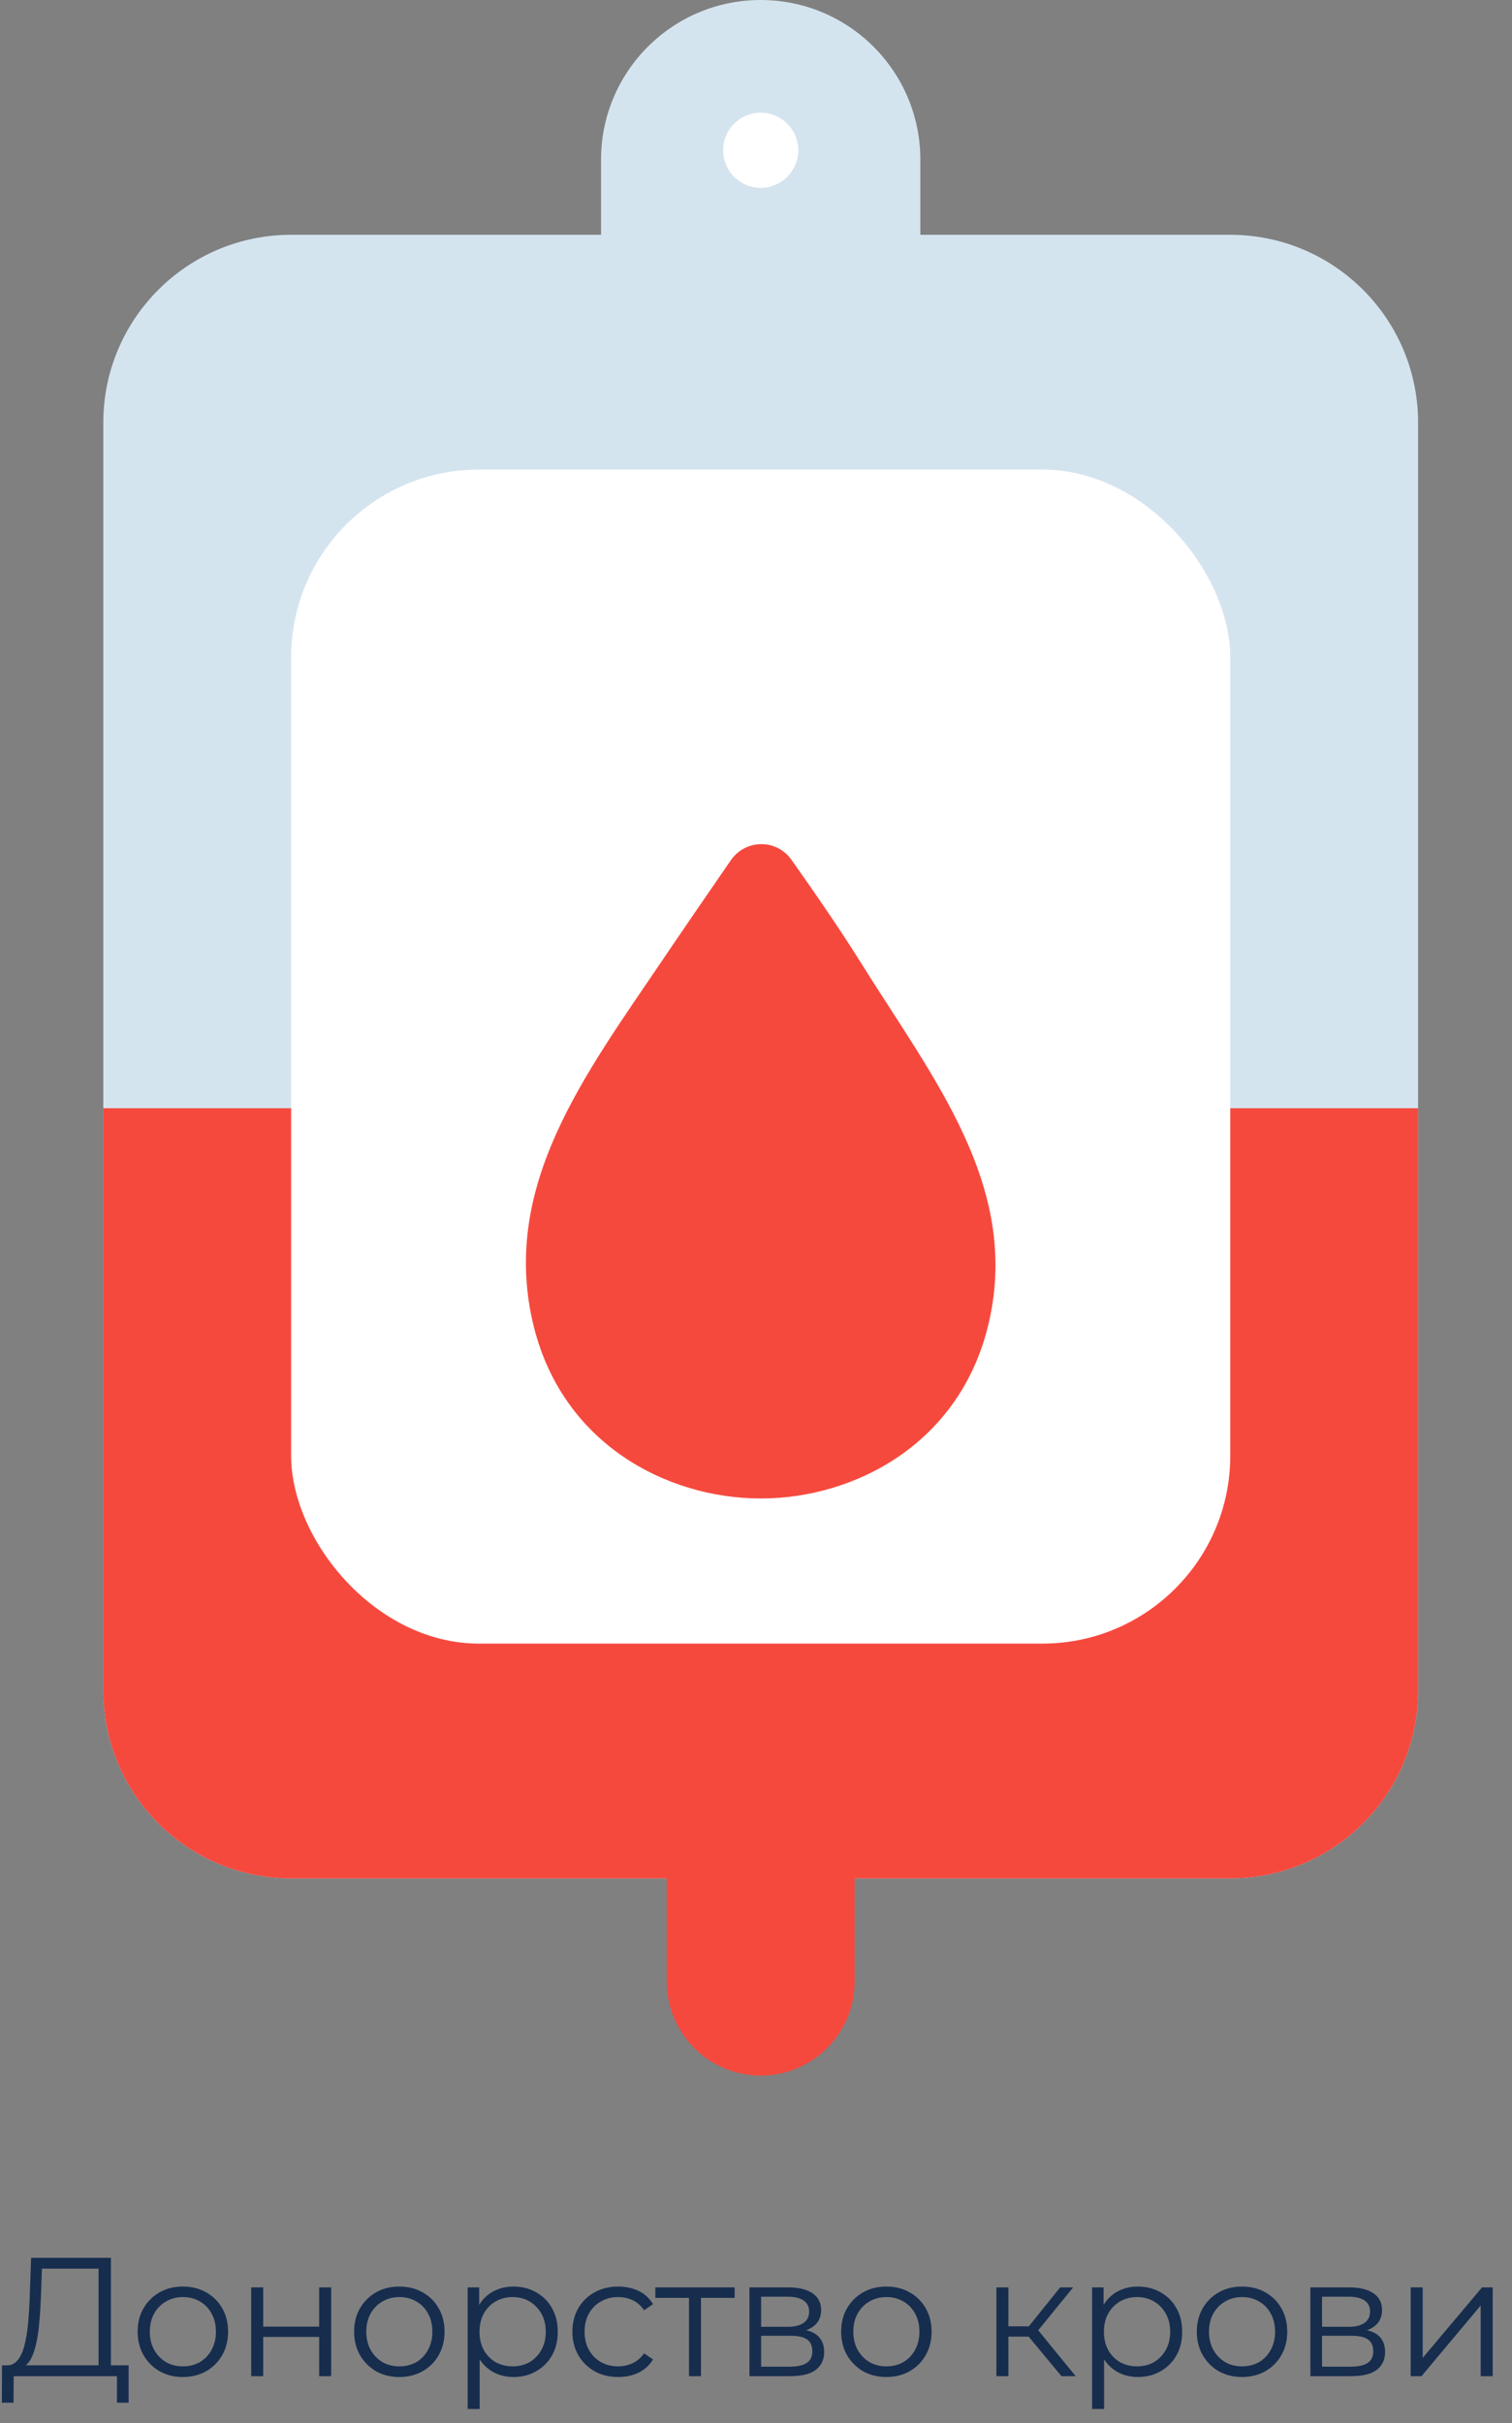 <svg width="161" height="258" viewBox="0 0 161 258" fill="none" xmlns="http://www.w3.org/2000/svg">
<rect x="0" y="0" width="161" height="258" fill="#808080" stroke="none"/>
<path fill-rule="evenodd" clip-rule="evenodd" d="M81 0C71.611 0 64 7.611 64 17V25H31C19.954 25 11 33.954 11 45V180C11 191.046 19.954 200 31 200H131C142.046 200 151 191.046 151 180V45C151 33.954 142.046 25 131 25H98V17C98 7.611 90.389 0 81 0Z" fill="#D4E4EF"/>
<path fill-rule="evenodd" clip-rule="evenodd" d="M151 118H11V180C11 191.046 19.954 200 31 200H71V211C71 216.523 75.477 221 81 221C86.523 221 91 216.523 91 211V200H131C142.046 200 151 191.046 151 180V118Z" fill="#F6493E"/>
<rect x="31" y="50" width="100" height="125" rx="20" fill="white"/>
<path d="M56.708 140.702C59.667 153.698 71.023 159.549 80.998 159.549L81.026 159.549C90.973 159.549 102.357 153.726 105.316 140.73C108.613 126.215 99.328 114.785 91.649 102.472C89.418 98.895 86.488 94.666 84.266 91.534C82.679 89.297 79.375 89.34 77.818 91.597C75.662 94.722 72.778 98.919 70.374 102.472C62.248 114.483 53.411 126.186 56.708 140.702Z" fill="#F6493E"/>
<circle cx="81" cy="16" r="4" fill="white"/>
<path d="M10.494 252.37V241.552H4.464L4.356 244.612C4.32 245.56 4.26 246.472 4.176 247.348C4.104 248.212 3.984 248.992 3.816 249.688C3.66 250.372 3.444 250.93 3.168 251.362C2.904 251.794 2.556 252.046 2.124 252.118L0.666 251.848C1.146 251.872 1.542 251.698 1.854 251.326C2.178 250.954 2.424 250.432 2.592 249.76C2.772 249.088 2.904 248.302 2.988 247.402C3.072 246.502 3.132 245.53 3.168 244.486L3.312 240.4H11.808V252.37H10.494ZM0.198 255.826L0.216 251.848H13.698V255.826H12.456V253H1.458L1.44 255.826H0.198ZM19.463 253.09C18.551 253.09 17.729 252.886 16.997 252.478C16.277 252.058 15.707 251.488 15.287 250.768C14.867 250.036 14.657 249.202 14.657 248.266C14.657 247.318 14.867 246.484 15.287 245.764C15.707 245.044 16.277 244.48 16.997 244.072C17.717 243.664 18.539 243.46 19.463 243.46C20.399 243.46 21.227 243.664 21.947 244.072C22.679 244.48 23.249 245.044 23.657 245.764C24.077 246.484 24.287 247.318 24.287 248.266C24.287 249.202 24.077 250.036 23.657 250.768C23.249 251.488 22.679 252.058 21.947 252.478C21.215 252.886 20.387 253.09 19.463 253.09ZM19.463 251.956C20.147 251.956 20.753 251.806 21.281 251.506C21.809 251.194 22.223 250.762 22.523 250.21C22.835 249.646 22.991 248.998 22.991 248.266C22.991 247.522 22.835 246.874 22.523 246.322C22.223 245.77 21.809 245.344 21.281 245.044C20.753 244.732 20.153 244.576 19.481 244.576C18.809 244.576 18.209 244.732 17.681 245.044C17.153 245.344 16.733 245.77 16.421 246.322C16.109 246.874 15.953 247.522 15.953 248.266C15.953 248.998 16.109 249.646 16.421 250.21C16.733 250.762 17.153 251.194 17.681 251.506C18.209 251.806 18.803 251.956 19.463 251.956ZM26.749 253V243.55H28.027V247.726H33.985V243.55H35.263V253H33.985V248.824H28.027V253H26.749ZM42.513 253.09C41.601 253.09 40.779 252.886 40.047 252.478C39.327 252.058 38.757 251.488 38.337 250.768C37.917 250.036 37.707 249.202 37.707 248.266C37.707 247.318 37.917 246.484 38.337 245.764C38.757 245.044 39.327 244.48 40.047 244.072C40.767 243.664 41.589 243.46 42.513 243.46C43.449 243.46 44.277 243.664 44.997 244.072C45.729 244.48 46.299 245.044 46.707 245.764C47.127 246.484 47.337 247.318 47.337 248.266C47.337 249.202 47.127 250.036 46.707 250.768C46.299 251.488 45.729 252.058 44.997 252.478C44.265 252.886 43.437 253.09 42.513 253.09ZM42.513 251.956C43.197 251.956 43.803 251.806 44.331 251.506C44.859 251.194 45.273 250.762 45.573 250.21C45.885 249.646 46.041 248.998 46.041 248.266C46.041 247.522 45.885 246.874 45.573 246.322C45.273 245.77 44.859 245.344 44.331 245.044C43.803 244.732 43.203 244.576 42.531 244.576C41.859 244.576 41.259 244.732 40.731 245.044C40.203 245.344 39.783 245.77 39.471 246.322C39.159 246.874 39.003 247.522 39.003 248.266C39.003 248.998 39.159 249.646 39.471 250.21C39.783 250.762 40.203 251.194 40.731 251.506C41.259 251.806 41.853 251.956 42.513 251.956ZM54.676 253.09C53.861 253.09 53.123 252.904 52.462 252.532C51.803 252.148 51.275 251.602 50.879 250.894C50.495 250.174 50.303 249.298 50.303 248.266C50.303 247.234 50.495 246.364 50.879 245.656C51.263 244.936 51.785 244.39 52.444 244.018C53.105 243.646 53.849 243.46 54.676 243.46C55.577 243.46 56.38 243.664 57.089 244.072C57.809 244.468 58.373 245.032 58.781 245.764C59.188 246.484 59.392 247.318 59.392 248.266C59.392 249.226 59.188 250.066 58.781 250.786C58.373 251.506 57.809 252.07 57.089 252.478C56.38 252.886 55.577 253.09 54.676 253.09ZM49.798 256.492V243.55H51.023V246.394L50.897 248.284L51.077 250.192V256.492H49.798ZM54.587 251.956C55.258 251.956 55.858 251.806 56.386 251.506C56.914 251.194 57.334 250.762 57.647 250.21C57.959 249.646 58.114 248.998 58.114 248.266C58.114 247.534 57.959 246.892 57.647 246.34C57.334 245.788 56.914 245.356 56.386 245.044C55.858 244.732 55.258 244.576 54.587 244.576C53.914 244.576 53.309 244.732 52.769 245.044C52.24 245.356 51.821 245.788 51.508 246.34C51.209 246.892 51.059 247.534 51.059 248.266C51.059 248.998 51.209 249.646 51.508 250.21C51.821 250.762 52.24 251.194 52.769 251.506C53.309 251.806 53.914 251.956 54.587 251.956ZM65.828 253.09C64.892 253.09 64.052 252.886 63.308 252.478C62.576 252.058 62 251.488 61.58 250.768C61.16 250.036 60.95 249.202 60.95 248.266C60.95 247.318 61.16 246.484 61.58 245.764C62 245.044 62.576 244.48 63.308 244.072C64.052 243.664 64.892 243.46 65.828 243.46C66.632 243.46 67.358 243.616 68.006 243.928C68.654 244.24 69.164 244.708 69.536 245.332L68.582 245.98C68.258 245.5 67.856 245.146 67.376 244.918C66.896 244.69 66.374 244.576 65.81 244.576C65.138 244.576 64.532 244.732 63.992 245.044C63.452 245.344 63.026 245.77 62.714 246.322C62.402 246.874 62.246 247.522 62.246 248.266C62.246 249.01 62.402 249.658 62.714 250.21C63.026 250.762 63.452 251.194 63.992 251.506C64.532 251.806 65.138 251.956 65.81 251.956C66.374 251.956 66.896 251.842 67.376 251.614C67.856 251.386 68.258 251.038 68.582 250.57L69.536 251.218C69.164 251.83 68.654 252.298 68.006 252.622C67.358 252.934 66.632 253.09 65.828 253.09ZM73.365 253V244.324L73.689 244.666H69.783V243.55H78.225V244.666H74.319L74.643 244.324V253H73.365ZM79.803 253V243.55H83.979C85.047 243.55 85.887 243.754 86.499 244.162C87.123 244.57 87.435 245.17 87.435 245.962C87.435 246.73 87.141 247.324 86.553 247.744C85.965 248.152 85.191 248.356 84.231 248.356L84.483 247.978C85.611 247.978 86.439 248.188 86.967 248.608C87.495 249.028 87.759 249.634 87.759 250.426C87.759 251.242 87.459 251.878 86.859 252.334C86.271 252.778 85.353 253 84.105 253H79.803ZM81.045 251.992H84.051C84.855 251.992 85.461 251.866 85.869 251.614C86.289 251.35 86.499 250.93 86.499 250.354C86.499 249.778 86.313 249.358 85.941 249.094C85.569 248.83 84.981 248.698 84.177 248.698H81.045V251.992ZM81.045 247.744H83.889C84.621 247.744 85.179 247.606 85.563 247.33C85.959 247.054 86.157 246.652 86.157 246.124C86.157 245.596 85.959 245.2 85.563 244.936C85.179 244.672 84.621 244.54 83.889 244.54H81.045V247.744ZM94.372 253.09C93.46 253.09 92.638 252.886 91.906 252.478C91.186 252.058 90.616 251.488 90.196 250.768C89.776 250.036 89.566 249.202 89.566 248.266C89.566 247.318 89.776 246.484 90.196 245.764C90.616 245.044 91.186 244.48 91.906 244.072C92.626 243.664 93.448 243.46 94.372 243.46C95.308 243.46 96.136 243.664 96.856 244.072C97.588 244.48 98.158 245.044 98.566 245.764C98.986 246.484 99.196 247.318 99.196 248.266C99.196 249.202 98.986 250.036 98.566 250.768C98.158 251.488 97.588 252.058 96.856 252.478C96.124 252.886 95.296 253.09 94.372 253.09ZM94.372 251.956C95.056 251.956 95.662 251.806 96.19 251.506C96.718 251.194 97.132 250.762 97.432 250.21C97.744 249.646 97.9 248.998 97.9 248.266C97.9 247.522 97.744 246.874 97.432 246.322C97.132 245.77 96.718 245.344 96.19 245.044C95.662 244.732 95.062 244.576 94.39 244.576C93.718 244.576 93.118 244.732 92.59 245.044C92.062 245.344 91.642 245.77 91.33 246.322C91.018 246.874 90.862 247.522 90.862 248.266C90.862 248.998 91.018 249.646 91.33 250.21C91.642 250.762 92.062 251.194 92.59 251.506C93.118 251.806 93.712 251.956 94.372 251.956ZM113.028 253L109.14 248.32L110.202 247.69L114.54 253H113.028ZM106.098 253V243.55H107.376V253H106.098ZM106.98 248.788V247.69H110.022V248.788H106.98ZM110.31 248.41L109.122 248.23L112.884 243.55H114.27L110.31 248.41ZM121.165 253.09C120.349 253.09 119.611 252.904 118.951 252.532C118.291 252.148 117.763 251.602 117.367 250.894C116.983 250.174 116.791 249.298 116.791 248.266C116.791 247.234 116.983 246.364 117.367 245.656C117.751 244.936 118.273 244.39 118.933 244.018C119.593 243.646 120.337 243.46 121.165 243.46C122.065 243.46 122.869 243.664 123.577 244.072C124.297 244.468 124.861 245.032 125.269 245.764C125.677 246.484 125.881 247.318 125.881 248.266C125.881 249.226 125.677 250.066 125.269 250.786C124.861 251.506 124.297 252.07 123.577 252.478C122.869 252.886 122.065 253.09 121.165 253.09ZM116.287 256.492V243.55H117.511V246.394L117.385 248.284L117.565 250.192V256.492H116.287ZM121.075 251.956C121.747 251.956 122.347 251.806 122.875 251.506C123.403 251.194 123.823 250.762 124.135 250.21C124.447 249.646 124.603 248.998 124.603 248.266C124.603 247.534 124.447 246.892 124.135 246.34C123.823 245.788 123.403 245.356 122.875 245.044C122.347 244.732 121.747 244.576 121.075 244.576C120.403 244.576 119.797 244.732 119.257 245.044C118.729 245.356 118.309 245.788 117.997 246.34C117.697 246.892 117.547 247.534 117.547 248.266C117.547 248.998 117.697 249.646 117.997 250.21C118.309 250.762 118.729 251.194 119.257 251.506C119.797 251.806 120.403 251.956 121.075 251.956ZM132.245 253.09C131.333 253.09 130.511 252.886 129.779 252.478C129.059 252.058 128.489 251.488 128.069 250.768C127.649 250.036 127.439 249.202 127.439 248.266C127.439 247.318 127.649 246.484 128.069 245.764C128.489 245.044 129.059 244.48 129.779 244.072C130.499 243.664 131.321 243.46 132.245 243.46C133.181 243.46 134.009 243.664 134.729 244.072C135.461 244.48 136.031 245.044 136.439 245.764C136.859 246.484 137.069 247.318 137.069 248.266C137.069 249.202 136.859 250.036 136.439 250.768C136.031 251.488 135.461 252.058 134.729 252.478C133.997 252.886 133.169 253.09 132.245 253.09ZM132.245 251.956C132.929 251.956 133.535 251.806 134.063 251.506C134.591 251.194 135.005 250.762 135.305 250.21C135.617 249.646 135.773 248.998 135.773 248.266C135.773 247.522 135.617 246.874 135.305 246.322C135.005 245.77 134.591 245.344 134.063 245.044C133.535 244.732 132.935 244.576 132.263 244.576C131.591 244.576 130.991 244.732 130.463 245.044C129.935 245.344 129.515 245.77 129.203 246.322C128.891 246.874 128.735 247.522 128.735 248.266C128.735 248.998 128.891 249.646 129.203 250.21C129.515 250.762 129.935 251.194 130.463 251.506C130.991 251.806 131.585 251.956 132.245 251.956ZM139.531 253V243.55H143.707C144.775 243.55 145.615 243.754 146.227 244.162C146.851 244.57 147.163 245.17 147.163 245.962C147.163 246.73 146.869 247.324 146.281 247.744C145.693 248.152 144.919 248.356 143.959 248.356L144.211 247.978C145.339 247.978 146.167 248.188 146.695 248.608C147.223 249.028 147.487 249.634 147.487 250.426C147.487 251.242 147.187 251.878 146.587 252.334C145.999 252.778 145.081 253 143.833 253H139.531ZM140.773 251.992H143.779C144.583 251.992 145.189 251.866 145.597 251.614C146.017 251.35 146.227 250.93 146.227 250.354C146.227 249.778 146.041 249.358 145.669 249.094C145.297 248.83 144.709 248.698 143.905 248.698H140.773V251.992ZM140.773 247.744H143.617C144.349 247.744 144.907 247.606 145.291 247.33C145.687 247.054 145.885 246.652 145.885 246.124C145.885 245.596 145.687 245.2 145.291 244.936C144.907 244.672 144.349 244.54 143.617 244.54H140.773V247.744ZM150.212 253V243.55H151.49V251.056L157.808 243.55H158.942V253H157.664V245.476L151.364 253H150.212Z" fill="#162D4E"/>
</svg>
